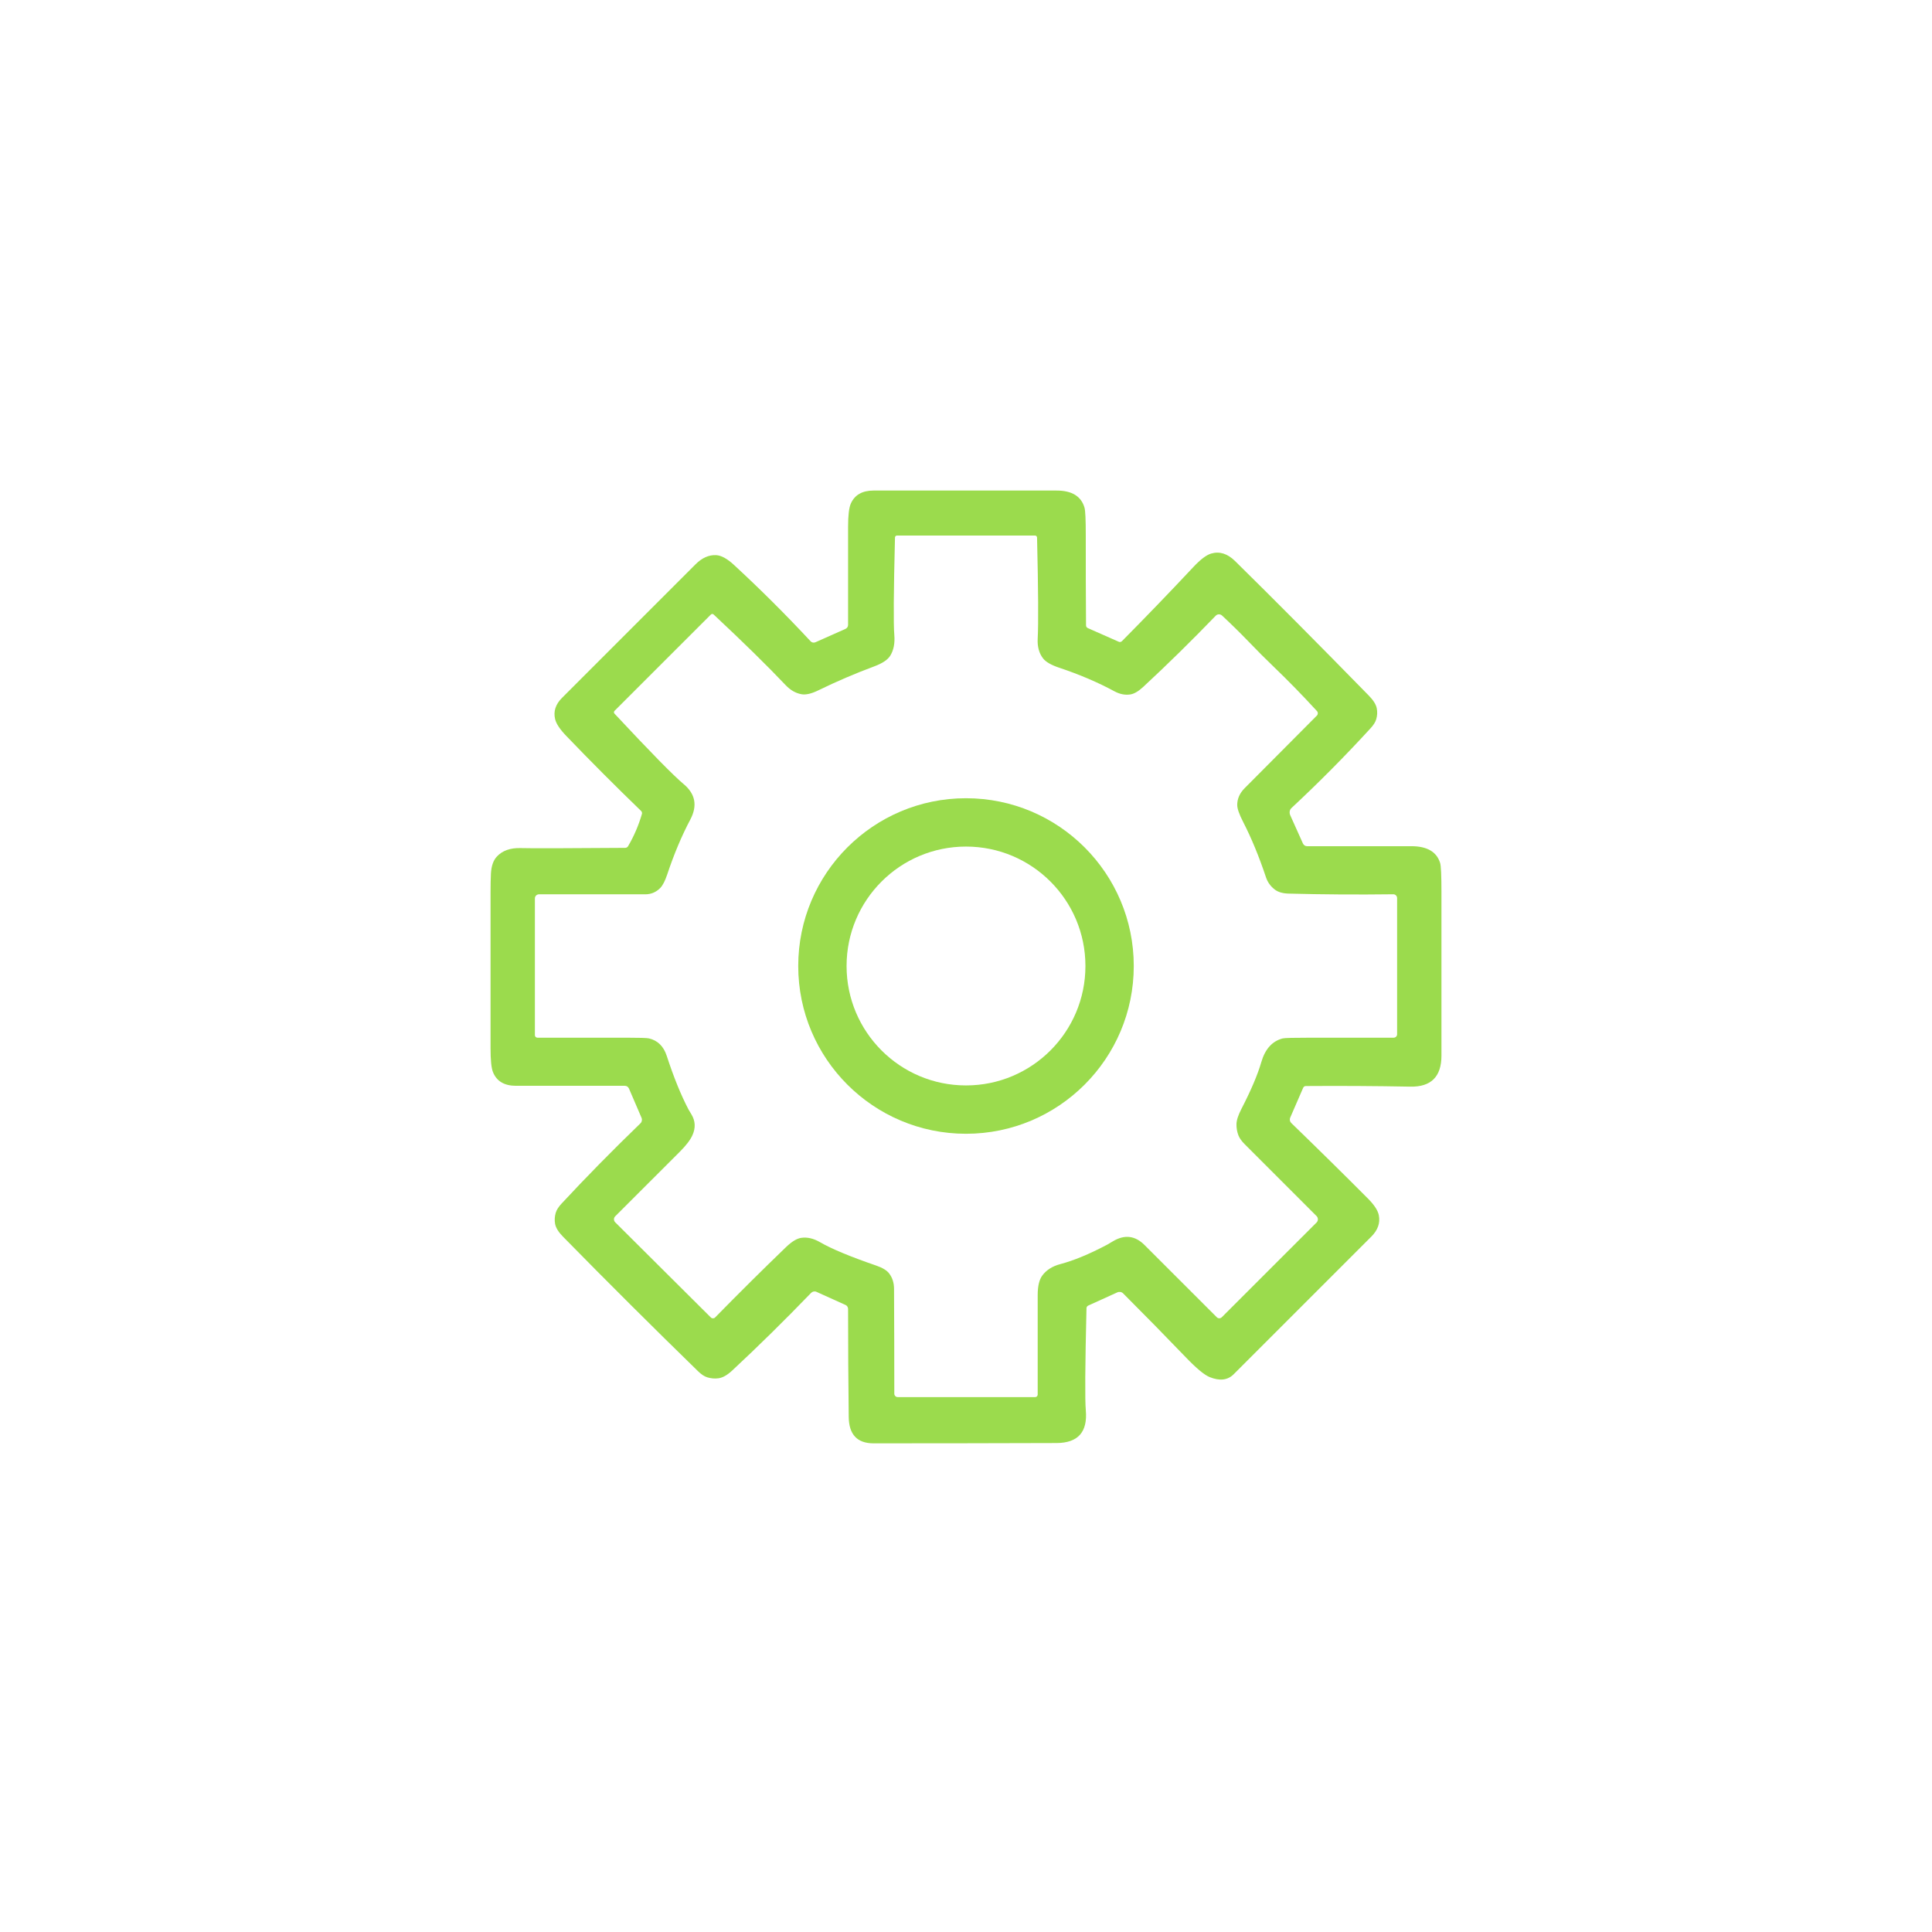 <?xml version="1.0" encoding="UTF-8" standalone="no"?>
<!DOCTYPE svg PUBLIC "-//W3C//DTD SVG 1.1//EN" "http://www.w3.org/Graphics/SVG/1.1/DTD/svg11.dtd">
<svg xmlns="http://www.w3.org/2000/svg" version="1.1" viewBox="0 0 512 512">
<path fill="#9bdb4d" d="
  M 214.82 169.95
  C 215.14 170.30 215.66 170.40 216.11 170.20
  L 224.03 166.68
  C 224.47 166.49 224.75 166.07 224.75 165.61
  Q 224.75 152.37 224.75 139.62
  Q 224.75 135.11 225.47 133.47
  Q 227.00 130.00 231.50 130.00
  Q 255.75 130.00 280.00 130.00
  Q 286.08 130.00 287.40 134.52
  Q 287.75 135.71 287.74 142.03
  Q 287.72 153.86 287.81 165.70
  C 287.81 166.03 287.98 166.31 288.24 166.43
  L 296.52 170.09
  C 296.78 170.21 297.12 170.13 297.35 169.89
  Q 306.94 160.21 316.26 150.26
  Q 319.08 147.25 320.97 146.70
  Q 324.30 145.72 327.31 148.69
  Q 342.39 163.52 362.76 184.35
  Q 364.58 186.21 364.86 187.73
  Q 365.14 189.17 364.71 190.62
  Q 364.39 191.72 363.23 192.98
  Q 353.08 204.06 342.25 214.14
  C 341.75 214.60 341.63 215.37 341.93 216.05
  L 345.28 223.51
  C 345.48 223.96 345.90 224.25 346.35 224.25
  Q 360.75 224.25 374.00 224.25
  Q 380.28 224.25 381.65 228.70
  Q 382.00 229.83 382.00 236.33
  Q 382.00 258.04 382.00 279.75
  Q 382.00 288.13 373.75 287.97
  Q 359.90 287.71 346.06 287.81
  C 345.75 287.81 345.48 287.99 345.36 288.26
  L 341.91 296.20
  C 341.71 296.68 341.82 297.24 342.20 297.61
  Q 352.85 307.92 362.52 317.63
  Q 365.05 320.17 365.41 322.09
  Q 365.99 325.13 363.44 327.69
  Q 345.19 345.94 326.94 364.19
  Q 324.56 366.57 320.56 364.94
  Q 318.45 364.08 314.27 359.72
  Q 306.37 351.50 297.64 342.76
  C 297.24 342.36 296.63 342.26 296.11 342.49
  L 288.40 345.99
  C 288.12 346.11 287.94 346.39 287.93 346.69
  Q 287.38 369.60 287.75 373.75
  Q 288.51 382.39 280.00 382.42
  Q 255.75 382.50 231.50 382.50
  Q 225.00 382.50 224.92 375.50
  Q 224.75 361.50 224.75 346.89
  C 224.75 346.43 224.49 346.01 224.08 345.83
  L 216.37 342.35
  C 215.89 342.13 215.32 342.25 214.95 342.63
  Q 204.24 353.72 194.00 363.24
  Q 192.07 365.03 190.40 365.26
  Q 188.90 365.46 187.42 365.00
  Q 186.28 364.65 185.01 363.41
  Q 166.90 345.77 149.19 327.72
  Q 147.37 325.87 147.10 324.30
  Q 146.85 322.85 147.28 321.39
  Q 147.61 320.28 148.78 319.01
  Q 158.39 308.65 169.73 297.69
  C 170.12 297.31 170.23 296.72 170.01 296.22
  L 166.68 288.47
  C 166.49 288.03 166.07 287.75 165.61 287.75
  Q 150.88 287.75 136.75 287.75
  Q 132.10 287.75 130.64 284.11
  Q 130.00 282.52 130.00 277.83
  Q 130.00 257.16 130.00 236.50
  Q 130.00 233.56 130.10 231.53
  Q 130.26 228.51 131.67 227.00
  Q 133.87 224.63 138.00 224.75
  Q 142.20 224.87 165.69 224.69
  C 166.00 224.69 166.29 224.52 166.45 224.25
  Q 168.81 220.22 170.11 215.73
  C 170.20 215.43 170.11 215.12 169.89 214.90
  Q 159.79 205.15 150.07 195.03
  Q 147.54 192.40 147.11 190.57
  Q 146.38 187.50 148.94 184.94
  Q 166.63 167.25 184.31 149.56
  Q 186.89 146.98 189.77 147.12
  Q 191.81 147.22 194.48 149.68
  Q 205.03 159.42 214.82 169.95
  Z
  M 330.76 169.90
  Q 327.48 166.50 323.85 163.12
  C 323.37 162.68 322.63 162.70 322.18 163.17
  Q 312.55 173.16 302.94 182.06
  Q 301.03 183.83 299.50 184.04
  Q 297.44 184.34 295.31 183.19
  Q 288.79 179.66 280.75 176.97
  Q 277.50 175.89 276.42 174.48
  Q 274.83 172.42 275.00 169.25
  Q 275.32 163.31 274.83 142.44
  C 274.82 142.16 274.59 141.93 274.32 141.93
  L 237.70 141.92
  C 237.42 141.92 237.19 142.15 237.18 142.43
  Q 236.64 164.06 237.00 168.25
  Q 237.28 171.53 235.95 173.73
  Q 234.95 175.38 231.70 176.59
  Q 224.11 179.41 216.84 182.96
  Q 214.14 184.28 212.42 183.98
  Q 210.09 183.57 208.19 181.56
  Q 200.93 173.89 189.11 162.84
  C 188.91 162.65 188.59 162.66 188.39 162.86
  L 162.85 188.39
  C 162.65 188.59 162.65 188.91 162.84 189.11
  Q 177.12 204.41 181.19 207.81
  Q 185.84 211.70 182.94 217.19
  Q 179.51 223.66 176.82 231.74
  Q 175.96 234.31 174.97 235.33
  Q 173.32 237.00 171.00 237.00
  Q 157.00 237.00 142.84 237.00
  C 142.24 237.00 141.75 237.49 141.75 238.09
  L 141.75 274.33
  C 141.75 274.70 142.05 275.00 142.42 275.00
  Q 154.23 275.00 165.97 275.00
  Q 171.21 275.00 172.00 275.19
  Q 175.45 276.01 176.69 279.81
  Q 179.47 288.33 182.47 294.04
  Q 182.48 294.06 183.23 295.31
  Q 184.82 297.94 183.50 300.85
  Q 182.65 302.73 180.19 305.19
  Q 171.69 313.69 163.03 322.34
  C 162.59 322.78 162.60 323.48 163.04 323.92
  L 188.39 349.15
  C 188.70 349.45 189.20 349.45 189.50 349.15
  Q 199.17 339.29 208.31 330.49
  Q 210.60 328.29 212.35 328.04
  Q 214.74 327.70 217.31 329.19
  Q 221.88 331.84 232.26 335.41
  Q 234.70 336.25 235.64 337.48
  Q 236.91 339.16 236.93 341.50
  Q 237.00 355.50 237.00 369.34
  C 237.00 369.84 237.41 370.25 237.91 370.25
  L 274.33 370.25
  C 274.70 370.25 275.00 369.95 275.00 369.58
  Q 275.00 356.15 275.00 343.20
  Q 275.00 339.70 276.19 338.07
  Q 277.81 335.84 281.00 335.00
  Q 286.34 333.59 293.38 329.87
  Q 293.49 329.81 294.96 328.94
  Q 299.57 326.20 303.31 329.94
  Q 312.63 339.25 322.47 349.09
  C 322.83 349.45 323.42 349.45 323.78 349.09
  L 348.91 323.97
  C 349.37 323.51 349.37 322.75 348.91 322.28
  Q 339.35 312.72 329.87 303.24
  Q 328.60 301.97 328.18 300.85
  Q 327.64 299.41 327.68 297.89
  Q 327.71 296.34 329.01 293.83
  Q 332.81 286.47 334.25 281.50
  Q 335.77 276.26 339.93 275.19
  Q 340.65 275.00 347.59 275.00
  Q 358.52 275.00 369.34 275.00
  C 369.84 275.00 370.25 274.59 370.25 274.09
  L 370.25 238.01
  C 370.25 237.44 369.79 236.98 369.22 236.99
  Q 355.01 237.17 341.44 236.81
  Q 339.13 236.74 337.83 235.74
  Q 336.15 234.45 335.50 232.50
  Q 332.73 224.20 329.41 217.75
  Q 327.91 214.82 327.88 213.40
  Q 327.84 210.89 329.86 208.86
  Q 339.44 199.19 348.99 189.63
  C 349.31 189.31 349.33 188.79 349.02 188.46
  Q 343.28 182.20 337.60 176.75
  Q 334.46 173.75 330.76 169.90
  Z"
/>
<path fill="#9bdb4d" d="
  M 300.46 256.00
  C 300.46 280.55 280.55 300.46 256.00 300.46
  C 231.45 300.46 211.54 280.55 211.54 256.00
  C 211.54 231.45 231.45 211.54 256.00 211.54
  C 280.55 211.54 300.46 231.45 300.46 256.00
  Z
  M 287.65 256.00
  C 287.65 238.52 273.48 224.35 256.00 224.35
  C 238.52 224.35 224.35 238.52 224.35 256.00
  C 224.35 273.48 238.52 287.65 256.00 287.65
  C 273.48 287.65 287.65 273.48 287.65 256.00
  Z"
/>
</svg>
